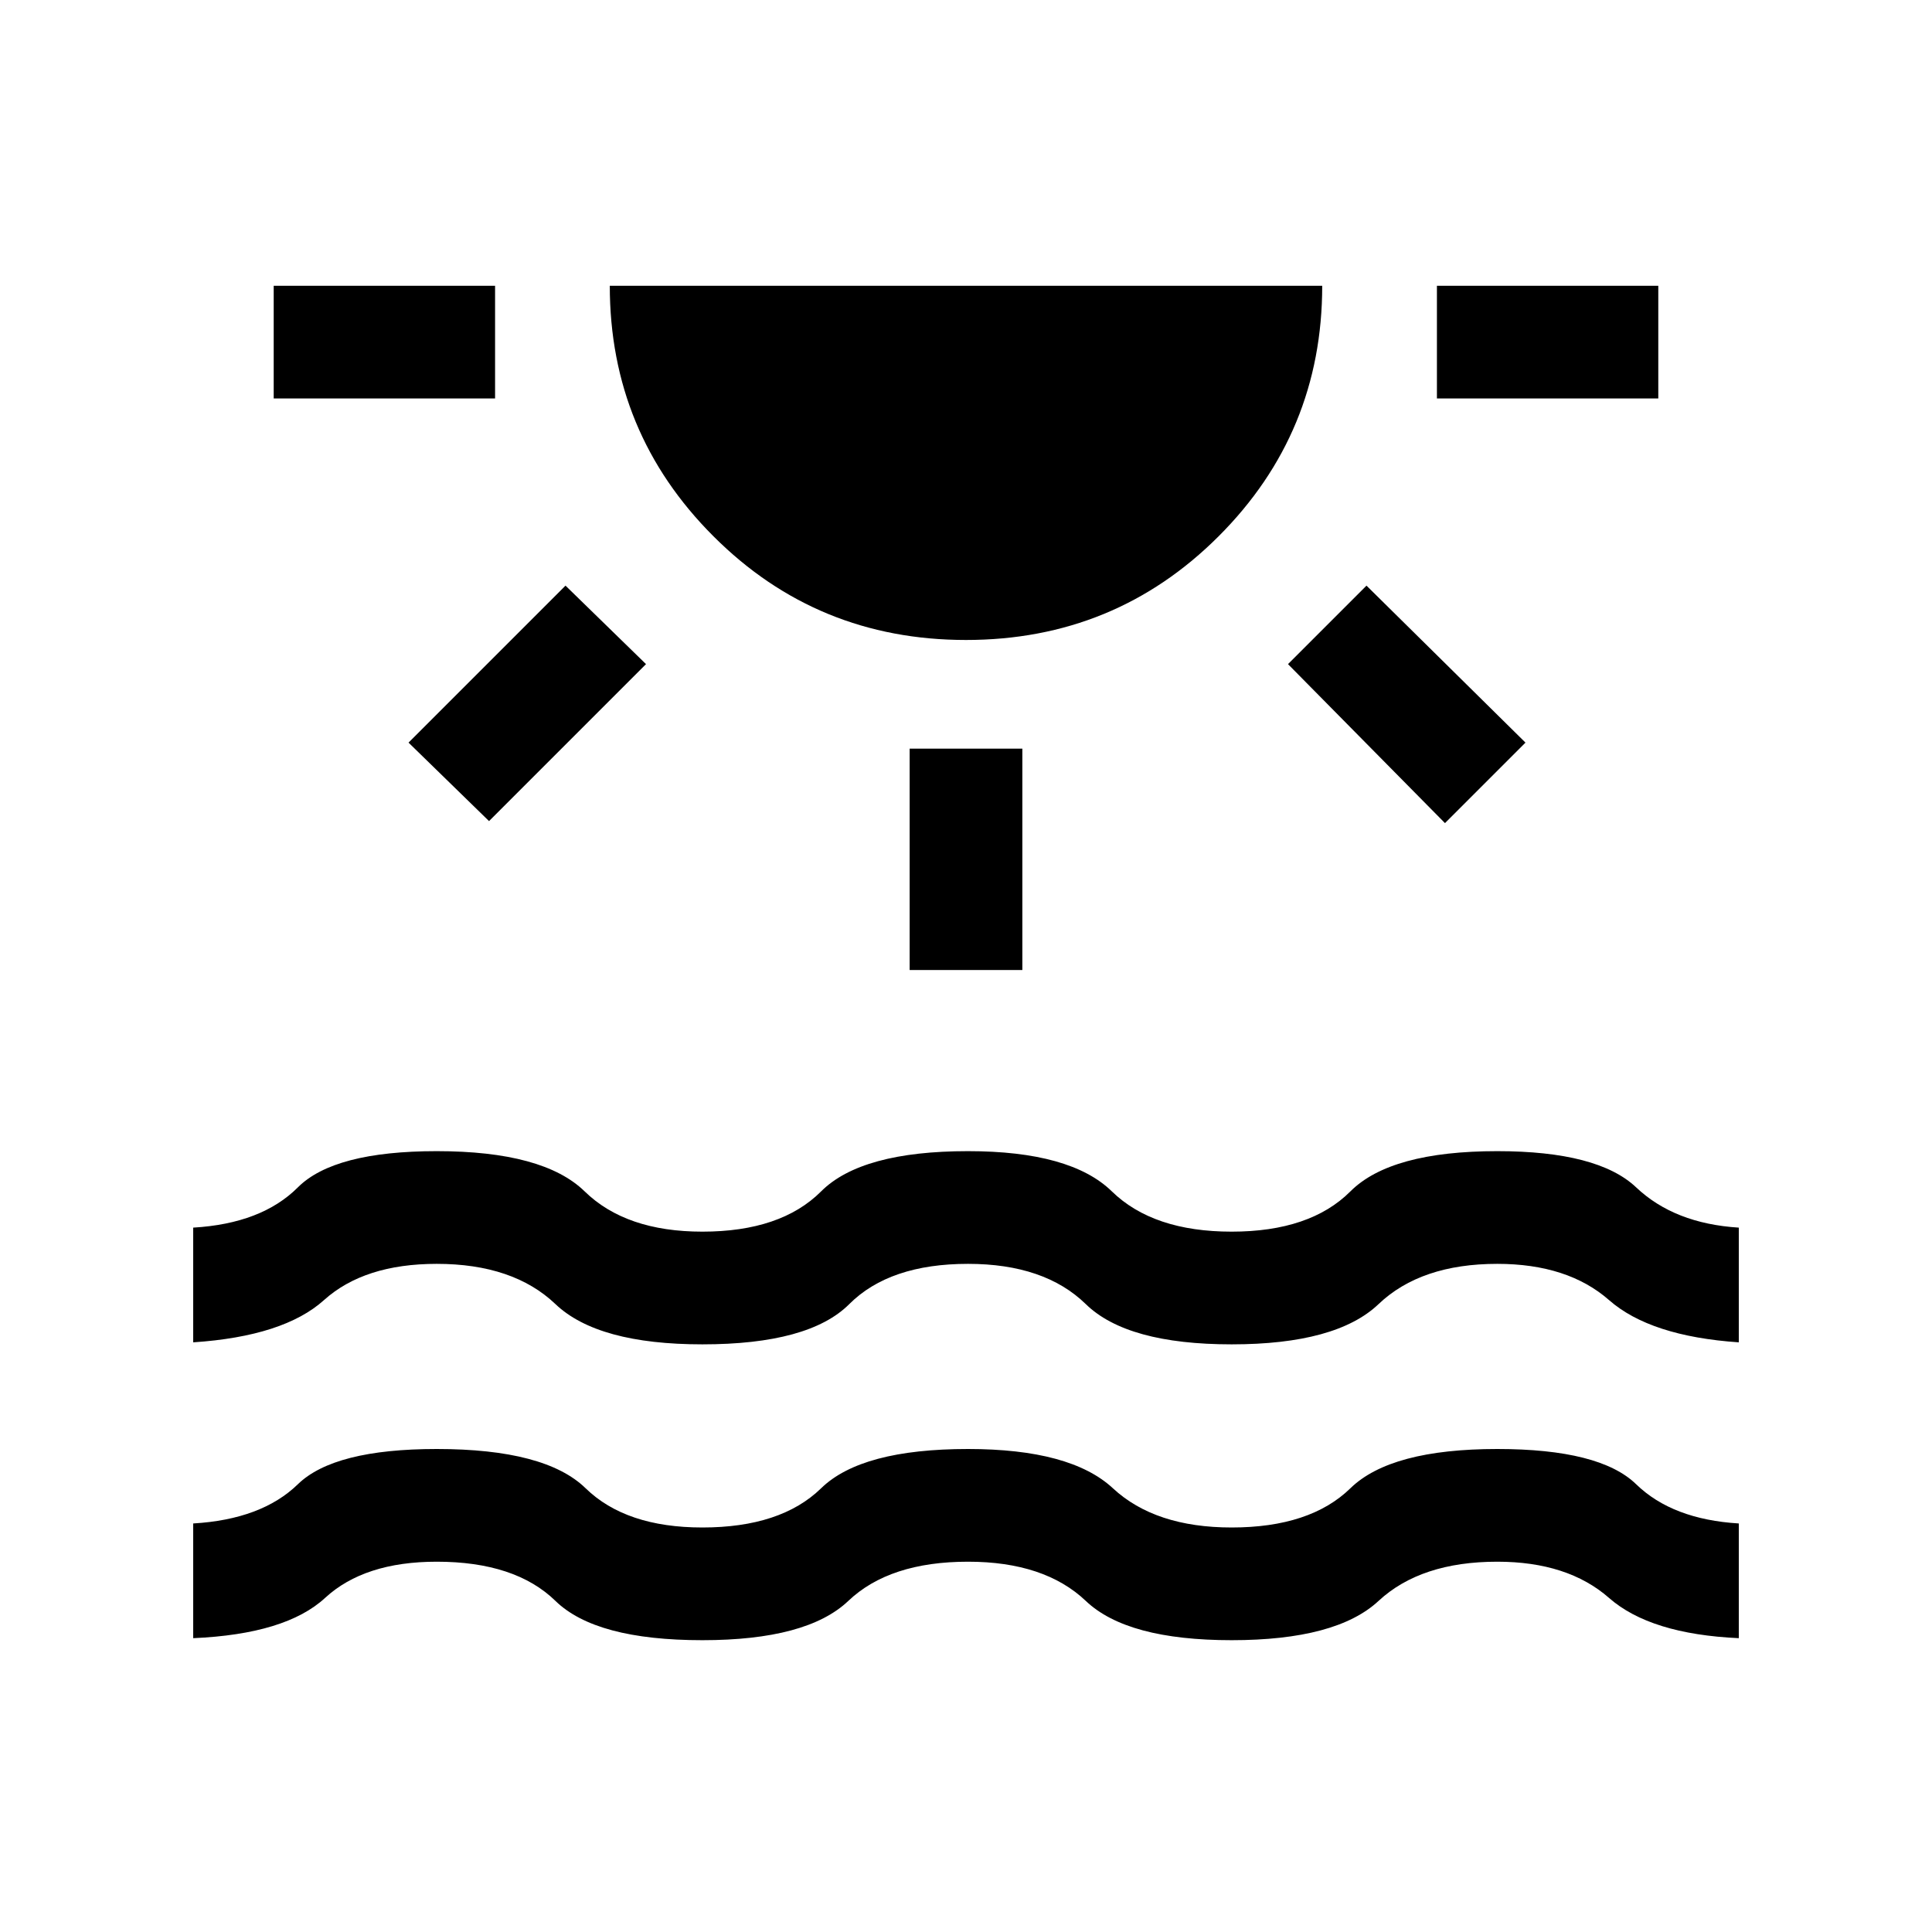 <svg xmlns="http://www.w3.org/2000/svg" height="24" width="24"><path d="M3.4 4.95v-1.4h2.75v1.4Zm2.675 5.25-1-.975 1.95-1.95 1 .975ZM12 7.95q-1.85 0-3.137-1.288Q7.575 5.375 7.575 3.55h8.85q0 1.825-1.287 3.112Q13.85 7.95 12 7.95Zm-.7 4.1V9.3h1.4v2.75Zm6.65-1.825L16 8.25l.975-.975 1.975 1.95Zm-.1-5.275v-1.4h2.75v1.4ZM2.4 20.35v-1.425q.85-.05 1.3-.487Q4.15 18 5.425 18q1.35 0 1.85.488.5.487 1.45.487.975 0 1.475-.487.5-.488 1.825-.488 1.275 0 1.8.488.525.487 1.475.487.975 0 1.475-.487.5-.488 1.825-.488 1.275 0 1.725.438.45.437 1.275.487v1.425q-1.1-.05-1.612-.5-.513-.45-1.388-.45-.95 0-1.475.487-.525.488-1.825.488-1.3 0-1.812-.488-.513-.487-1.463-.487-.975 0-1.487.487-.513.488-1.813.488-1.325 0-1.825-.488-.5-.487-1.475-.487-.9 0-1.387.45-.488.45-1.638.5Zm0-3.675V15.25q.85-.05 1.3-.5.45-.45 1.725-.45 1.325 0 1.838.5.512.5 1.462.5.975 0 1.475-.5.5-.5 1.825-.5 1.275 0 1.787.5.513.5 1.488.5t1.475-.5q.5-.5 1.825-.5 1.25 0 1.725.45.475.45 1.275.5v1.425q-1.1-.075-1.612-.525-.513-.45-1.388-.45-.95 0-1.475.5-.525.5-1.825.5-1.3 0-1.812-.5-.513-.5-1.463-.5-.975 0-1.475.5-.5.5-1.825.5-1.3 0-1.825-.5-.525-.5-1.475-.5-.9 0-1.4.45-.5.45-1.625.525Z"/></svg>